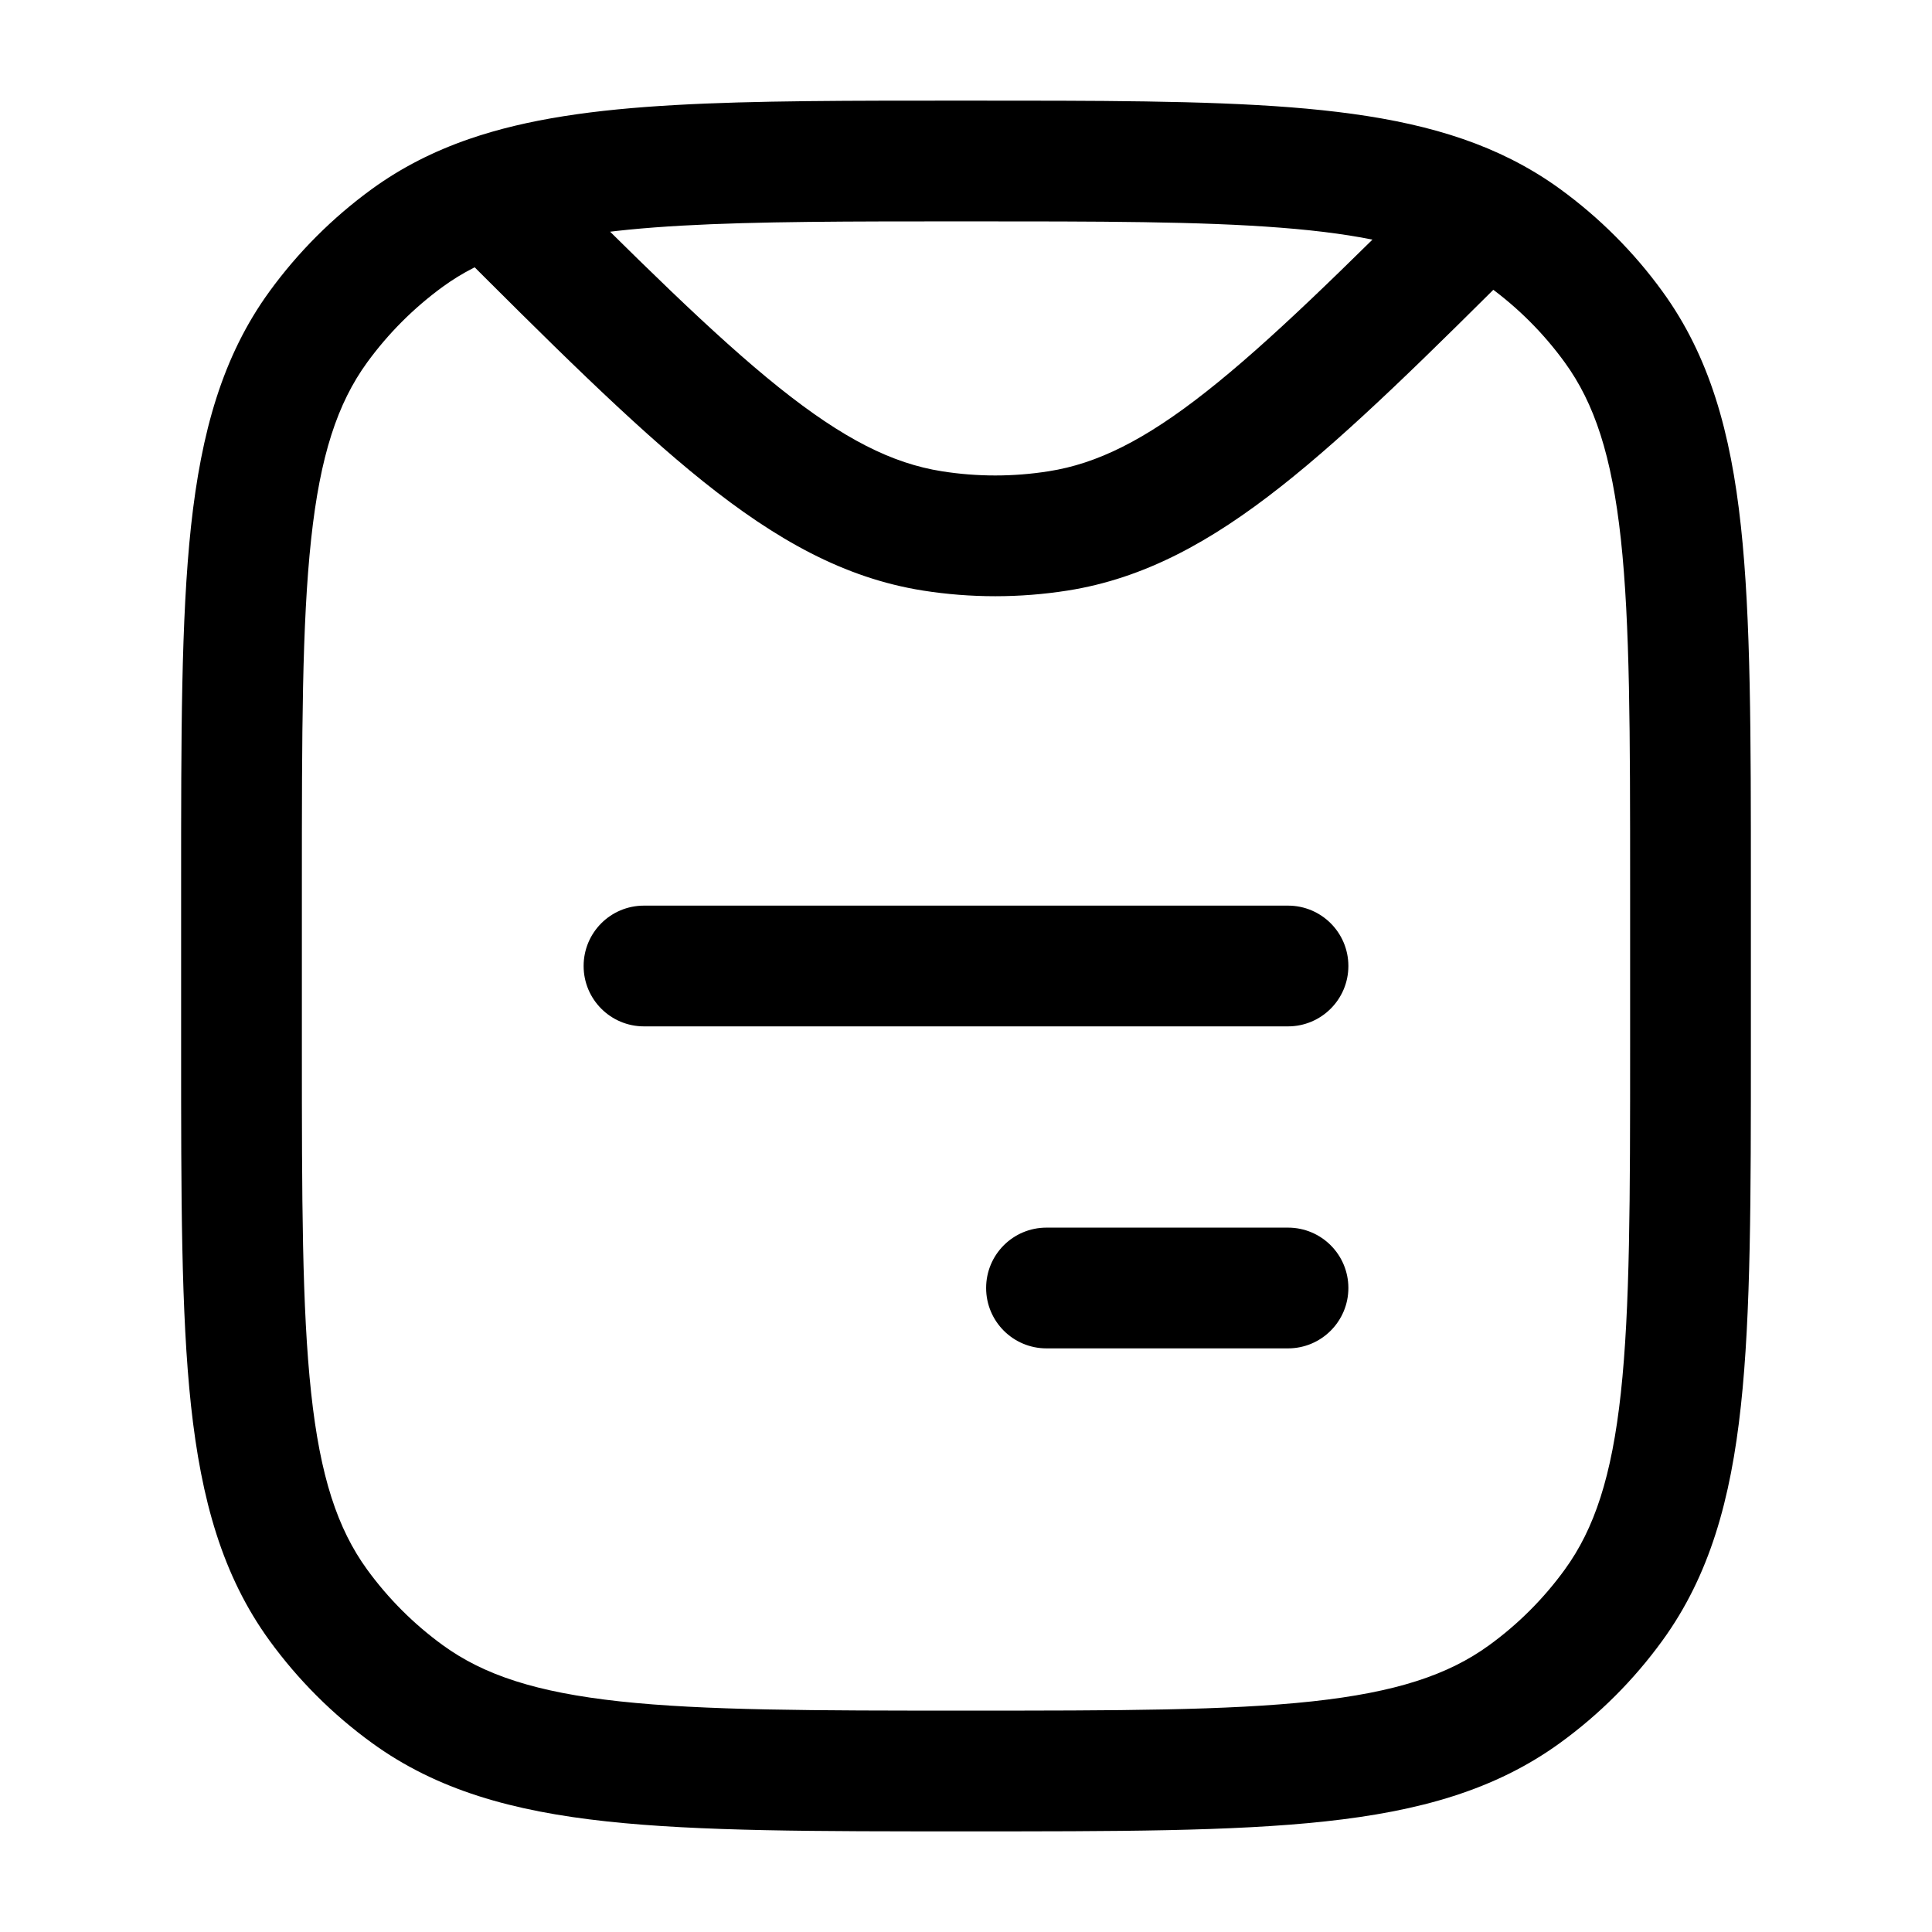 <svg width="24" height="24" viewBox="0 0 24 24" fill="none" xmlns="http://www.w3.org/2000/svg">
<path d="M5.061 21.045L5.502 20.438L5.061 21.045ZM3.955 19.939L4.561 19.498L3.955 19.939ZM20.045 19.939L19.438 19.498L20.045 19.939ZM18.939 21.045L18.498 20.438L18.939 21.045ZM18.939 2.955L19.38 2.348L18.939 2.955ZM20.045 4.061L19.438 4.502L20.045 4.061ZM5.061 2.955L5.502 3.561L5.061 2.955ZM3.955 4.061L4.561 4.502L3.955 4.061ZM13.146 6.595L13.263 7.336L13.263 7.336L13.146 6.595ZM11.582 6.595L11.464 7.336L11.464 7.336L11.582 6.595ZM13 15.25C12.585 15.25 12.25 15.585 12.25 16C12.25 16.414 12.585 16.75 13 16.75V15.25ZM16 16.75C16.414 16.75 16.75 16.414 16.75 16C16.75 15.585 16.414 15.25 16 15.25V16.75ZM8 11.25C7.585 11.25 7.25 11.585 7.25 12C7.25 12.414 7.585 12.75 8 12.75L8 11.25ZM16 12.75C16.414 12.75 16.75 12.414 16.75 12C16.75 11.585 16.414 11.25 16 11.25L16 12.75ZM20.25 11V13H21.75V11H20.25ZM3.75 13V11H2.25V13H3.75ZM12 21.25C10.108 21.25 8.75 21.249 7.698 21.135C6.66 21.022 6.01 20.807 5.502 20.438L4.62 21.651C5.426 22.237 6.371 22.5 7.536 22.626C8.688 22.751 10.142 22.75 12 22.75V21.25ZM2.25 13C2.25 14.858 2.249 16.312 2.373 17.463C2.5 18.629 2.762 19.573 3.348 20.38L4.561 19.498C4.192 18.99 3.977 18.34 3.865 17.302C3.751 16.25 3.75 14.891 3.75 13H2.25ZM5.502 20.438C5.141 20.176 4.824 19.859 4.561 19.498L3.348 20.38C3.703 20.868 4.132 21.297 4.62 21.651L5.502 20.438ZM20.25 13C20.25 14.891 20.249 16.25 20.135 17.302C20.022 18.34 19.807 18.99 19.438 19.498L20.651 20.38C21.237 19.573 21.5 18.629 21.626 17.463C21.751 16.312 21.75 14.858 21.75 13H20.25ZM12 22.75C13.858 22.75 15.312 22.751 16.463 22.626C17.629 22.5 18.573 22.237 19.38 21.651L18.498 20.438C17.99 20.807 17.34 21.022 16.302 21.135C15.25 21.249 13.891 21.25 12 21.25V22.75ZM19.438 19.498C19.176 19.859 18.859 20.176 18.498 20.438L19.38 21.651C19.868 21.297 20.297 20.868 20.651 20.38L19.438 19.498ZM21.75 11C21.75 9.142 21.751 7.688 21.626 6.536C21.5 5.371 21.237 4.426 20.651 3.62L19.438 4.502C19.807 5.01 20.022 5.66 20.135 6.698C20.249 7.75 20.25 9.108 20.25 11H21.75ZM18.498 3.561C18.859 3.824 19.176 4.141 19.438 4.502L20.651 3.62C20.297 3.132 19.868 2.703 19.38 2.348L18.498 3.561ZM3.75 11C3.75 9.108 3.751 7.75 3.865 6.698C3.977 5.66 4.192 5.01 4.561 4.502L3.348 3.62C2.762 4.426 2.5 5.371 2.373 6.536C2.249 7.688 2.25 9.142 2.25 11H3.75ZM4.62 2.348C4.132 2.703 3.703 3.132 3.348 3.62L4.561 4.502C4.824 4.141 5.141 3.824 5.502 3.561L4.62 2.348ZM13.028 5.854C12.588 5.924 12.139 5.924 11.699 5.854L11.464 7.336C12.06 7.43 12.667 7.43 13.263 7.336L13.028 5.854ZM17.91 2.121C16.67 3.36 15.766 4.25 14.985 4.865C14.216 5.471 13.626 5.76 13.028 5.854L13.263 7.336C14.211 7.186 15.038 6.733 15.913 6.043C16.778 5.362 17.748 4.402 18.97 3.182L17.91 2.121ZM12 2.75C13.661 2.75 14.915 2.75 15.915 2.829C16.912 2.907 17.584 3.059 18.102 3.321L18.778 1.981C18.005 1.591 17.107 1.418 16.032 1.333C14.96 1.249 13.639 1.25 12 1.25V2.75ZM18.102 3.321C18.243 3.391 18.374 3.471 18.498 3.561L19.38 2.348C19.189 2.209 18.989 2.088 18.778 1.981L18.102 3.321ZM5.542 2.966C6.832 4.257 7.845 5.268 8.738 5.983C9.642 6.706 10.489 7.181 11.464 7.336L11.699 5.854C11.084 5.757 10.478 5.454 9.675 4.812C8.862 4.161 7.915 3.218 6.602 1.906L5.542 2.966ZM12 1.25C10.563 1.25 9.373 1.249 8.385 1.305C7.396 1.361 6.556 1.475 5.827 1.727L6.317 3.145C6.852 2.96 7.532 2.856 8.469 2.803C9.406 2.75 10.548 2.75 12 2.75V1.25ZM5.827 1.727C5.387 1.879 4.988 2.081 4.62 2.348L5.502 3.561C5.738 3.389 6.003 3.253 6.317 3.145L5.827 1.727ZM13 16.75H16V15.25H13V16.75ZM8 12.75L16 12.75L16 11.25L8 11.25L8 12.75Z" fill="black"/>
</svg>
